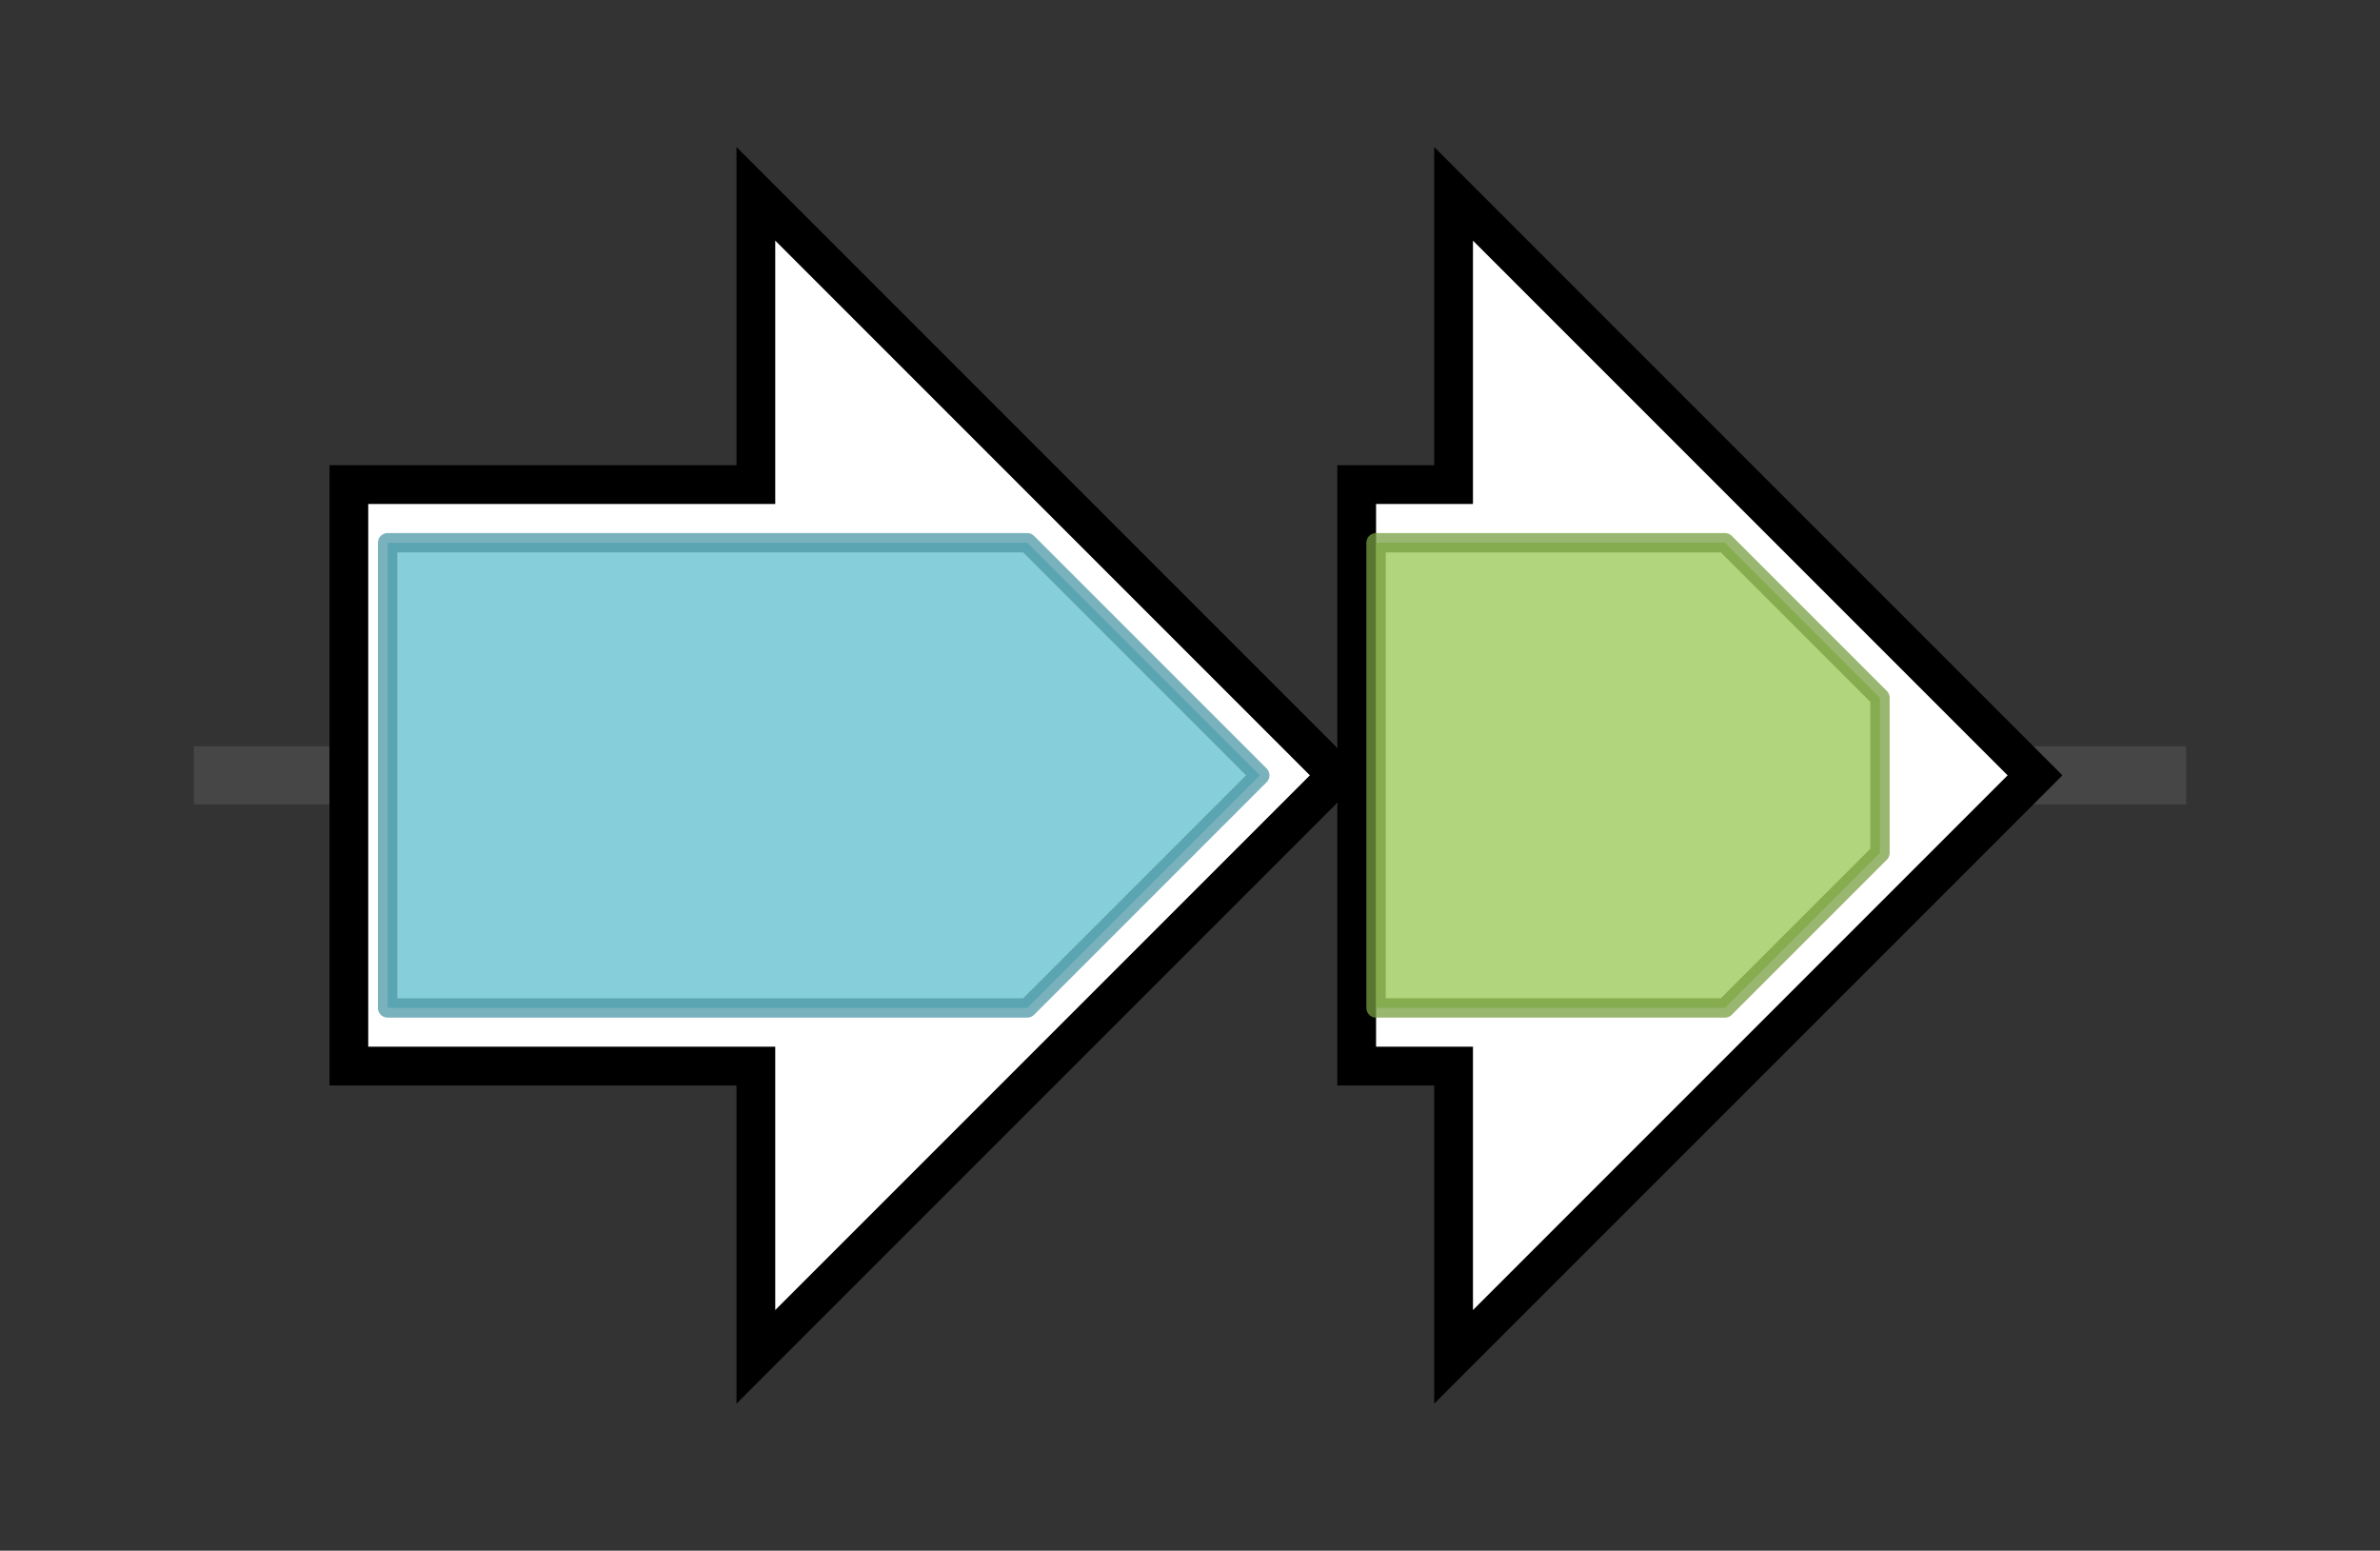<svg version="1.1" baseProfile="full" xmlns="http://www.w3.org/2000/svg" width="122.8" height="80">
	<rect width="100%" height="100%" fill="#333333" stroke="none"/>
	<g>
		<line x1="10" y1="40.0" x2="112.8" y2="40.0" style="stroke:rgb(70,70,70); stroke-width:3 "/>
		<g>
			<title>crtI
phytoene desaturase</title>
			<polygon class="crtI
phytoene desaturase" points="18,25 39,25 39,10 69,40 39,70 39,55 18,55" fill="rgb(255,255,255)" fill-opacity="1.0" stroke="rgb(0,0,0)" stroke-width="2"  />
			<g>
				<title>Amino_oxidase (PF01593)
"Flavin containing amine oxidoreductase"</title>
				<polygon class="PF01593" points="20,28 53,28 65,40 53,52 20,52" stroke-linejoin="round" width="47" height="24" fill="rgb(95,189,207)" stroke="rgb(76,151,165)" stroke-width="1" opacity="0.75" />
			</g>
		</g>
		<g>
			<title>crtB
phytoene synthase</title>
			<polygon class="crtB
phytoene synthase" points="70,25 75,25 75,10 105,40 75,70 75,55 70,55" fill="rgb(255,255,255)" fill-opacity="1.0" stroke="rgb(0,0,0)" stroke-width="2"  />
			<g>
				<title>SQS_PSY (PF00494)
"Squalene/phytoene synthase"</title>
				<polygon class="PF00494" points="71,28 89,28 97,36 97,44 89,52 71,52" stroke-linejoin="round" width="26" height="24" fill="rgb(149,199,81)" stroke="rgb(119,159,64)" stroke-width="1" opacity="0.75" />
			</g>
		</g>
	</g>
</svg>
